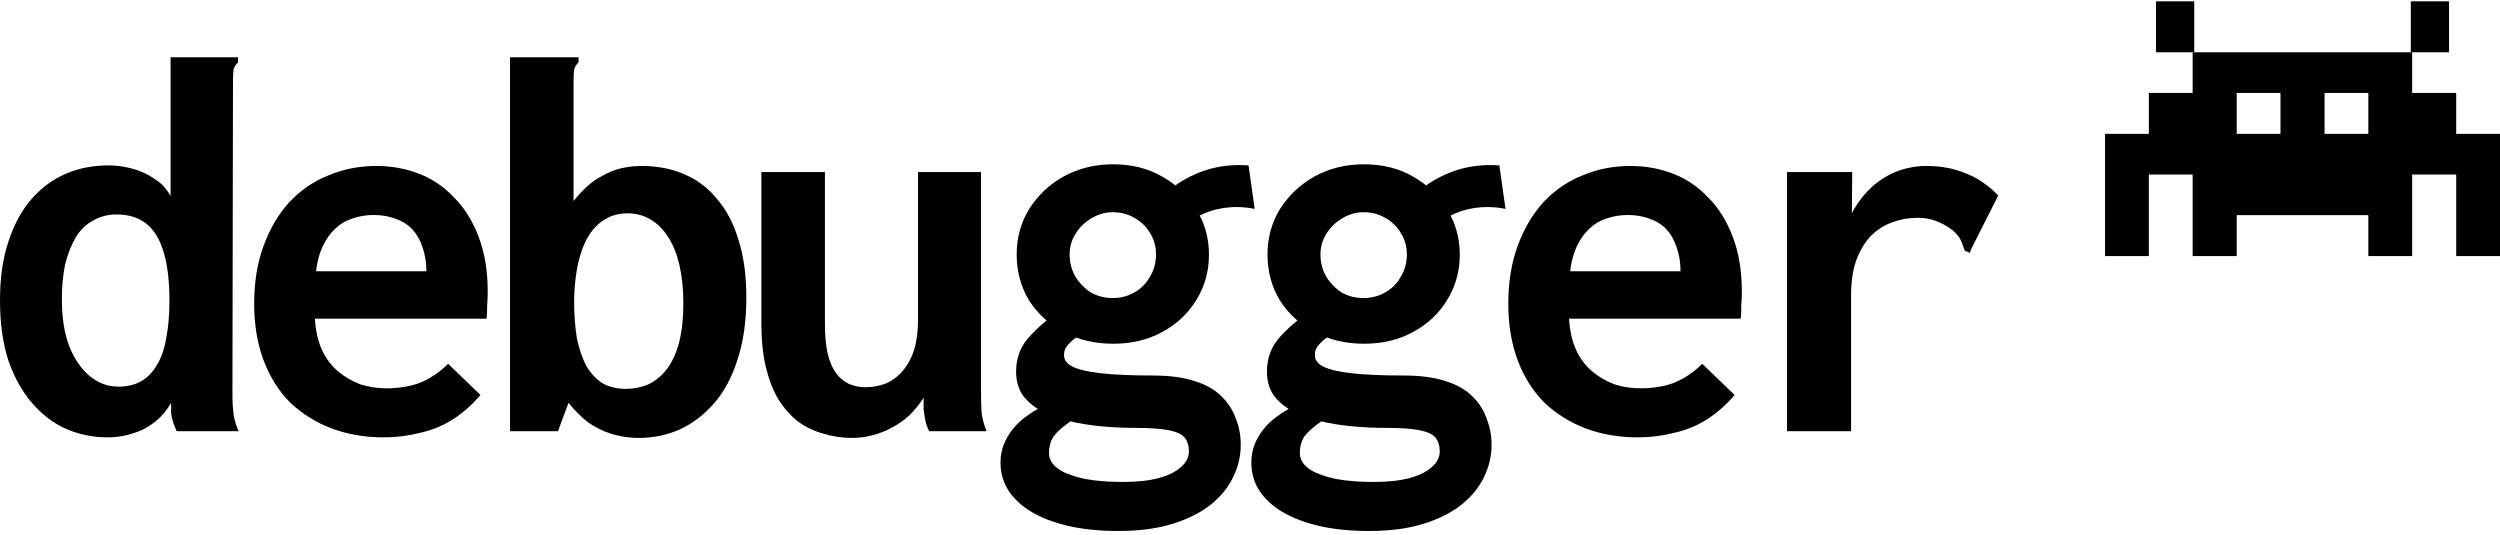 <svg width="472" height="101" viewBox="0 0 472 101" fill="none" xmlns="http://www.w3.org/2000/svg">
<path d="M462.376 0.25H455.16V9.87H462.376V0.25Z" fill="black"/>
<path d="M414.273 0.25H407.056V9.87H414.273V0.25Z" fill="black"/>
<path d="M463.733 17.547H455.412V9.871H413.968V17.547H405.701V25.273H397.434V48.35H405.701V32.948H413.968V48.35H422.289V40.624H447.145V48.35H455.412V32.948H463.733V48.35H472V25.273H463.733V17.547ZM430.556 25.273H422.289V17.547H430.556V25.273ZM447.145 25.273H438.877V17.547H447.145V25.273Z" fill="black"/>
<path d="M20.31 82.574C17.574 82.574 14.978 82.048 12.523 80.996C10.138 79.943 7.998 78.33 6.104 76.156C4.209 73.981 2.701 71.281 1.579 68.054C0.526 64.827 0 61.04 0 56.691C0 52.482 0.526 48.8 1.579 45.643C2.631 42.416 4.069 39.751 5.893 37.647C7.787 35.472 9.962 33.859 12.418 32.807C14.873 31.755 17.539 31.229 20.416 31.229C22.029 31.229 23.573 31.439 25.046 31.86C26.589 32.281 27.957 32.912 29.15 33.754C30.413 34.525 31.43 35.612 32.202 37.015V10.817H44.935V11.764C44.514 12.184 44.234 12.64 44.093 13.131C44.023 13.622 43.988 14.464 43.988 15.657L43.883 74.893C43.883 76.015 43.953 77.103 44.093 78.155C44.234 79.207 44.55 80.294 45.041 81.416H33.359C33.009 80.645 32.763 80.013 32.623 79.522C32.483 79.031 32.377 78.54 32.307 78.049C32.307 77.488 32.307 76.822 32.307 76.05C31.465 77.523 30.413 78.751 29.15 79.733C27.887 80.715 26.519 81.416 25.046 81.837C23.573 82.328 21.994 82.574 20.31 82.574ZM22.31 72.999C23.923 72.999 25.326 72.683 26.519 72.052C27.782 71.351 28.799 70.334 29.571 69.001C30.413 67.668 31.009 65.985 31.36 63.951C31.781 61.846 31.991 59.461 31.991 56.796C31.991 53.148 31.641 50.132 30.939 47.747C30.238 45.292 29.15 43.469 27.677 42.276C26.203 41.084 24.309 40.487 21.994 40.487C20.381 40.487 18.907 40.873 17.574 41.645C16.241 42.346 15.154 43.398 14.312 44.801C13.47 46.204 12.804 47.888 12.312 49.852C11.892 51.816 11.681 54.025 11.681 56.48C11.681 59.917 12.137 62.863 13.049 65.318C14.031 67.773 15.329 69.667 16.943 71C18.556 72.333 20.345 72.999 22.31 72.999Z" fill="black"/>
<path d="M72.402 82.574C68.894 82.574 65.632 82.013 62.615 80.89C59.668 79.768 57.072 78.155 54.827 76.05C52.653 73.876 50.969 71.21 49.776 68.054C48.584 64.897 47.987 61.32 47.987 57.322C47.987 53.254 48.584 49.606 49.776 46.38C50.969 43.153 52.582 40.417 54.617 38.173C56.722 35.928 59.177 34.245 61.983 33.122C64.79 31.93 67.806 31.334 71.034 31.334C73.91 31.334 76.611 31.825 79.137 32.807C81.662 33.789 83.872 35.297 85.766 37.331C87.731 39.295 89.274 41.785 90.397 44.801C91.519 47.747 92.081 51.184 92.081 55.112C92.081 55.814 92.046 56.656 91.975 57.638C91.975 58.62 91.94 59.461 91.87 60.163H59.458C59.598 62.478 60.054 64.477 60.826 66.16C61.597 67.773 62.615 69.106 63.878 70.158C65.14 71.21 66.544 72.017 68.087 72.578C69.63 73.069 71.244 73.315 72.928 73.315C74.401 73.315 75.804 73.174 77.137 72.894C78.54 72.613 79.838 72.122 81.031 71.421C82.294 70.719 83.486 69.808 84.609 68.685L90.713 74.577C89.169 76.401 87.415 77.944 85.451 79.207C83.557 80.399 81.487 81.241 79.242 81.732C77.067 82.293 74.787 82.574 72.402 82.574ZM59.668 51.219H80.505C80.505 49.536 80.259 48.028 79.768 46.695C79.347 45.362 78.716 44.24 77.874 43.328C77.032 42.416 75.98 41.75 74.717 41.329C73.524 40.838 72.121 40.593 70.507 40.593C69.174 40.593 67.877 40.803 66.614 41.224C65.421 41.575 64.334 42.206 63.351 43.118C62.369 44.03 61.562 45.152 60.931 46.485C60.3 47.818 59.879 49.396 59.668 51.219Z" fill="black"/>
<path d="M120.599 82.679C118.845 82.679 117.162 82.433 115.548 81.942C113.934 81.451 112.426 80.715 111.023 79.733C109.69 78.681 108.462 77.453 107.34 76.05L105.34 81.416H96.29V10.817H109.234V11.764C108.813 12.184 108.532 12.64 108.392 13.131C108.322 13.622 108.287 14.464 108.287 15.657V37.962C109.059 36.98 109.9 36.068 110.812 35.227C111.724 34.385 112.742 33.684 113.864 33.122C114.987 32.491 116.144 32.035 117.337 31.755C118.6 31.474 119.863 31.334 121.125 31.334C124.142 31.334 126.843 31.86 129.229 32.912C131.684 33.964 133.754 35.542 135.437 37.647C137.191 39.681 138.524 42.241 139.436 45.327C140.419 48.414 140.91 52.026 140.91 56.165C140.91 60.654 140.348 64.582 139.226 67.949C138.174 71.246 136.7 73.981 134.806 76.156C132.912 78.33 130.737 79.978 128.281 81.101C125.896 82.153 123.335 82.679 120.599 82.679ZM118.179 73.42C119.652 73.42 121.055 73.139 122.388 72.578C123.721 71.947 124.879 71 125.861 69.737C126.843 68.475 127.615 66.826 128.176 64.792C128.737 62.688 129.018 60.163 129.018 57.217C129.018 54.551 128.773 52.166 128.281 50.062C127.79 47.958 127.089 46.204 126.177 44.801C125.265 43.328 124.142 42.206 122.809 41.434C121.546 40.663 120.073 40.277 118.389 40.277C116.355 40.277 114.566 40.943 113.022 42.276C111.549 43.539 110.427 45.398 109.655 47.853C108.883 50.308 108.462 53.254 108.392 56.691C108.392 59.356 108.567 61.741 108.918 63.845C109.339 65.879 109.935 67.633 110.707 69.106C111.549 70.509 112.566 71.596 113.759 72.368C115.022 73.069 116.495 73.42 118.179 73.42Z" fill="black"/>
<path d="M160.904 82.679C158.94 82.679 157.081 82.398 155.327 81.837C153.573 81.346 151.994 80.575 150.591 79.522C149.188 78.4 147.96 76.997 146.908 75.314C145.926 73.63 145.154 71.631 144.593 69.317C144.032 66.932 143.751 64.231 143.751 61.215V32.491H155.748V61.215C155.748 63.389 155.923 65.248 156.274 66.791C156.625 68.264 157.151 69.492 157.852 70.474C158.554 71.386 159.361 72.052 160.273 72.473C161.255 72.894 162.272 73.104 163.325 73.104C164.798 73.104 166.131 72.859 167.324 72.368C168.586 71.807 169.639 71 170.481 69.948C171.393 68.896 172.094 67.598 172.585 66.055C173.076 64.442 173.322 62.548 173.322 60.373V32.491H185.214V73.63C185.214 75.174 185.249 76.576 185.319 77.839C185.459 79.031 185.775 80.224 186.266 81.416H175.427C175.076 80.715 174.83 80.013 174.69 79.312C174.55 78.611 174.444 77.909 174.374 77.208C174.374 76.436 174.374 75.735 174.374 75.103C173.603 76.296 172.726 77.383 171.743 78.365C170.761 79.277 169.674 80.049 168.481 80.68C167.359 81.311 166.131 81.802 164.798 82.153C163.535 82.504 162.237 82.679 160.904 82.679Z" fill="black"/>
<path d="M211.101 100.25C207.594 100.25 204.472 99.934 201.735 99.303C198.999 98.672 196.684 97.795 194.79 96.673C192.896 95.55 191.422 94.183 190.37 92.569C189.388 91.026 188.897 89.272 188.897 87.308C188.897 85.625 189.318 84.047 190.16 82.574C191.001 81.101 192.124 79.838 193.527 78.786C195 77.664 196.579 76.787 198.263 76.156L203.63 78.365C202.718 79.067 201.806 79.768 200.894 80.469C200.052 81.101 199.35 81.802 198.789 82.574C198.298 83.415 198.052 84.397 198.052 85.52C198.052 86.432 198.403 87.238 199.105 87.94C199.806 88.641 200.788 89.202 202.051 89.623C203.314 90.114 204.787 90.465 206.471 90.675C208.155 90.886 210.014 90.991 212.048 90.991C214.714 90.991 216.959 90.746 218.783 90.254C220.608 89.763 222.011 89.062 222.993 88.15C223.975 87.308 224.466 86.326 224.466 85.204C224.466 84.152 224.186 83.275 223.624 82.574C223.063 81.942 222.046 81.487 220.572 81.206C219.099 80.925 217.03 80.785 214.364 80.785C212.119 80.785 209.909 80.68 207.734 80.469C205.559 80.259 203.489 79.908 201.525 79.417C199.631 78.926 197.947 78.295 196.474 77.523C195 76.682 193.843 75.665 193.001 74.472C192.229 73.28 191.843 71.842 191.843 70.158C191.843 67.844 192.51 65.844 193.843 64.161C195.246 62.478 196.93 60.934 198.894 59.532L204.366 62.688C203.665 63.319 203.033 63.845 202.472 64.266C201.981 64.687 201.595 65.108 201.314 65.529C201.034 65.879 200.894 66.406 200.894 67.107C200.894 67.949 201.42 68.65 202.472 69.211C203.595 69.772 205.384 70.193 207.839 70.474C210.365 70.754 213.627 70.895 217.626 70.895C220.783 70.895 223.414 71.246 225.519 71.947C227.623 72.578 229.307 73.525 230.57 74.788C231.833 75.98 232.745 77.383 233.306 78.996C233.937 80.54 234.253 82.188 234.253 83.942C234.253 86.046 233.797 88.045 232.885 89.939C231.973 91.903 230.57 93.656 228.676 95.2C226.781 96.743 224.361 97.97 221.414 98.882C218.538 99.794 215.1 100.25 211.101 100.25ZM210.154 64.897C206.717 64.897 203.595 64.161 200.788 62.688C198.052 61.215 195.877 59.216 194.264 56.691C192.72 54.095 191.949 51.219 191.949 48.063C191.949 44.907 192.72 42.066 194.264 39.541C195.877 36.945 198.052 34.876 200.788 33.333C203.595 31.79 206.717 31.018 210.154 31.018C213.662 31.018 216.749 31.79 219.415 33.333C222.151 34.876 224.291 36.945 225.834 39.541C227.448 42.066 228.255 44.907 228.255 48.063C228.255 51.219 227.448 54.095 225.834 56.691C224.291 59.216 222.151 61.215 219.415 62.688C216.749 64.161 213.662 64.897 210.154 64.897ZM210.049 56.27C211.592 56.27 212.96 55.919 214.153 55.218C215.416 54.516 216.398 53.534 217.1 52.272C217.871 51.009 218.257 49.606 218.257 48.063C218.257 46.52 217.871 45.152 217.1 43.96C216.398 42.767 215.416 41.82 214.153 41.119C212.96 40.417 211.592 40.067 210.049 40.067C208.646 40.067 207.313 40.452 206.05 41.224C204.857 41.925 203.875 42.872 203.104 44.065C202.332 45.257 201.946 46.59 201.946 48.063C201.946 49.536 202.297 50.904 202.998 52.166C203.77 53.429 204.752 54.446 205.945 55.218C207.208 55.919 208.576 56.27 210.049 56.27ZM225.308 41.434L220.783 35.858C222.747 34.245 224.992 33.017 227.518 32.175C230.044 31.334 232.78 31.018 235.726 31.229L236.884 39.435C234.779 39.014 232.71 38.979 230.675 39.33C228.641 39.681 226.852 40.382 225.308 41.434Z" fill="black"/>
<path d="M258.457 100.25C254.949 100.25 251.827 99.934 249.091 99.303C246.355 98.672 244.04 97.795 242.146 96.673C240.251 95.55 238.778 94.183 237.726 92.569C236.744 91.026 236.252 89.272 236.252 87.308C236.252 85.625 236.673 84.047 237.515 82.574C238.357 81.101 239.48 79.838 240.883 78.786C242.356 77.664 243.935 76.787 245.618 76.156L250.985 78.365C250.073 79.067 249.161 79.768 248.249 80.469C247.407 81.101 246.706 81.802 246.145 82.574C245.653 83.415 245.408 84.397 245.408 85.52C245.408 86.432 245.759 87.238 246.46 87.94C247.162 88.641 248.144 89.202 249.407 89.623C250.67 90.114 252.143 90.465 253.827 90.675C255.51 90.886 257.37 90.991 259.404 90.991C262.07 90.991 264.315 90.746 266.139 90.254C267.963 89.763 269.366 89.062 270.349 88.15C271.331 87.308 271.822 86.326 271.822 85.204C271.822 84.152 271.541 83.275 270.98 82.574C270.419 81.942 269.402 81.487 267.928 81.206C266.455 80.925 264.385 80.785 261.719 80.785C259.474 80.785 257.264 80.68 255.09 80.469C252.915 80.259 250.845 79.908 248.881 79.417C246.986 78.926 245.303 78.295 243.829 77.523C242.356 76.682 241.199 75.665 240.357 74.472C239.585 73.28 239.199 71.842 239.199 70.158C239.199 67.844 239.866 65.844 241.199 64.161C242.602 62.478 244.285 60.934 246.25 59.532L251.722 62.688C251.02 63.319 250.389 63.845 249.828 64.266C249.337 64.687 248.951 65.108 248.67 65.529C248.39 65.879 248.249 66.406 248.249 67.107C248.249 67.949 248.775 68.65 249.828 69.211C250.95 69.772 252.739 70.193 255.195 70.474C257.72 70.754 260.983 70.895 264.982 70.895C268.139 70.895 270.77 71.246 272.874 71.947C274.979 72.578 276.663 73.525 277.926 74.788C279.188 75.98 280.1 77.383 280.662 78.996C281.293 80.54 281.609 82.188 281.609 83.942C281.609 86.046 281.153 88.045 280.241 89.939C279.329 91.903 277.926 93.656 276.031 95.2C274.137 96.743 271.717 97.97 268.77 98.882C265.894 99.794 262.456 100.25 258.457 100.25ZM257.51 64.897C254.072 64.897 250.95 64.161 248.144 62.688C245.408 61.215 243.233 59.216 241.619 56.691C240.076 54.095 239.304 51.219 239.304 48.063C239.304 44.907 240.076 42.066 241.619 39.541C243.233 36.945 245.408 34.876 248.144 33.333C250.95 31.79 254.072 31.018 257.51 31.018C261.018 31.018 264.105 31.79 266.771 33.333C269.507 34.876 271.647 36.945 273.19 39.541C274.804 42.066 275.61 44.907 275.61 48.063C275.61 51.219 274.804 54.095 273.19 56.691C271.647 59.216 269.507 61.215 266.771 62.688C264.105 64.161 261.018 64.897 257.51 64.897ZM257.405 56.27C258.948 56.27 260.316 55.919 261.509 55.218C262.772 54.516 263.754 53.534 264.455 52.272C265.227 51.009 265.613 49.606 265.613 48.063C265.613 46.52 265.227 45.152 264.455 43.96C263.754 42.767 262.772 41.82 261.509 41.119C260.316 40.417 258.948 40.067 257.405 40.067C256.002 40.067 254.669 40.452 253.406 41.224C252.213 41.925 251.231 42.872 250.459 44.065C249.688 45.257 249.302 46.59 249.302 48.063C249.302 49.536 249.652 50.904 250.354 52.166C251.126 53.429 252.108 54.446 253.301 55.218C254.563 55.919 255.931 56.27 257.405 56.27ZM272.664 41.434L268.139 35.858C270.103 34.245 272.348 33.017 274.874 32.175C277.399 31.334 280.135 31.018 283.082 31.229L284.24 39.435C282.135 39.014 280.065 38.979 278.031 39.33C275.996 39.681 274.207 40.382 272.664 41.434Z" fill="black"/>
<path d="M309.18 82.574C305.672 82.574 302.41 82.013 299.393 80.89C296.447 79.768 293.851 78.155 291.606 76.05C289.431 73.876 287.747 71.21 286.555 68.054C285.362 64.897 284.766 61.32 284.766 57.322C284.766 53.254 285.362 49.606 286.555 46.38C287.747 43.153 289.361 40.417 291.396 38.173C293.5 35.928 295.956 34.245 298.762 33.122C301.568 31.93 304.585 31.334 307.812 31.334C310.689 31.334 313.39 31.825 315.915 32.807C318.441 33.789 320.651 35.297 322.545 37.331C324.51 39.295 326.053 41.785 327.176 44.801C328.298 47.747 328.859 51.184 328.859 55.112C328.859 55.814 328.824 56.656 328.754 57.638C328.754 58.62 328.719 59.461 328.649 60.163H296.236C296.377 62.478 296.833 64.477 297.604 66.16C298.376 67.773 299.393 69.106 300.656 70.158C301.919 71.21 303.322 72.017 304.866 72.578C306.409 73.069 308.023 73.315 309.706 73.315C311.18 73.315 312.583 73.174 313.916 72.894C315.319 72.613 316.617 72.122 317.81 71.421C319.072 70.719 320.265 69.808 321.388 68.685L327.491 74.577C325.948 76.401 324.194 77.944 322.229 79.207C320.335 80.399 318.266 81.241 316.021 81.732C313.846 82.293 311.566 82.574 309.18 82.574ZM296.447 51.219H317.283C317.283 49.536 317.038 48.028 316.547 46.695C316.126 45.362 315.494 44.24 314.653 43.328C313.811 42.416 312.758 41.75 311.495 41.329C310.303 40.838 308.9 40.593 307.286 40.593C305.953 40.593 304.655 40.803 303.392 41.224C302.2 41.575 301.112 42.206 300.13 43.118C299.148 44.03 298.341 45.152 297.71 46.485C297.078 47.818 296.657 49.396 296.447 51.219Z" fill="black"/>
<path d="M337.383 32.491H349.696L349.591 46.169L348.223 45.327C348.503 43.153 349.099 41.224 350.012 39.541C350.994 37.857 352.186 36.384 353.589 35.121C355.063 33.859 356.641 32.912 358.325 32.281C360.079 31.649 361.868 31.334 363.692 31.334C366.428 31.334 368.884 31.79 371.058 32.702C373.303 33.543 375.373 34.946 377.267 36.91L372.216 46.906L371.9 47.747L370.953 47.327C370.743 46.765 370.532 46.204 370.322 45.643C370.111 45.012 369.585 44.31 368.743 43.539C367.761 42.767 366.709 42.171 365.586 41.75C364.534 41.329 363.376 41.119 362.113 41.119C360.43 41.119 358.816 41.399 357.273 41.961C355.729 42.522 354.361 43.398 353.169 44.591C352.046 45.783 351.134 47.327 350.432 49.22C349.801 51.044 349.485 53.219 349.485 55.744V81.416H337.383V32.491Z" fill="black"/>
</svg>
